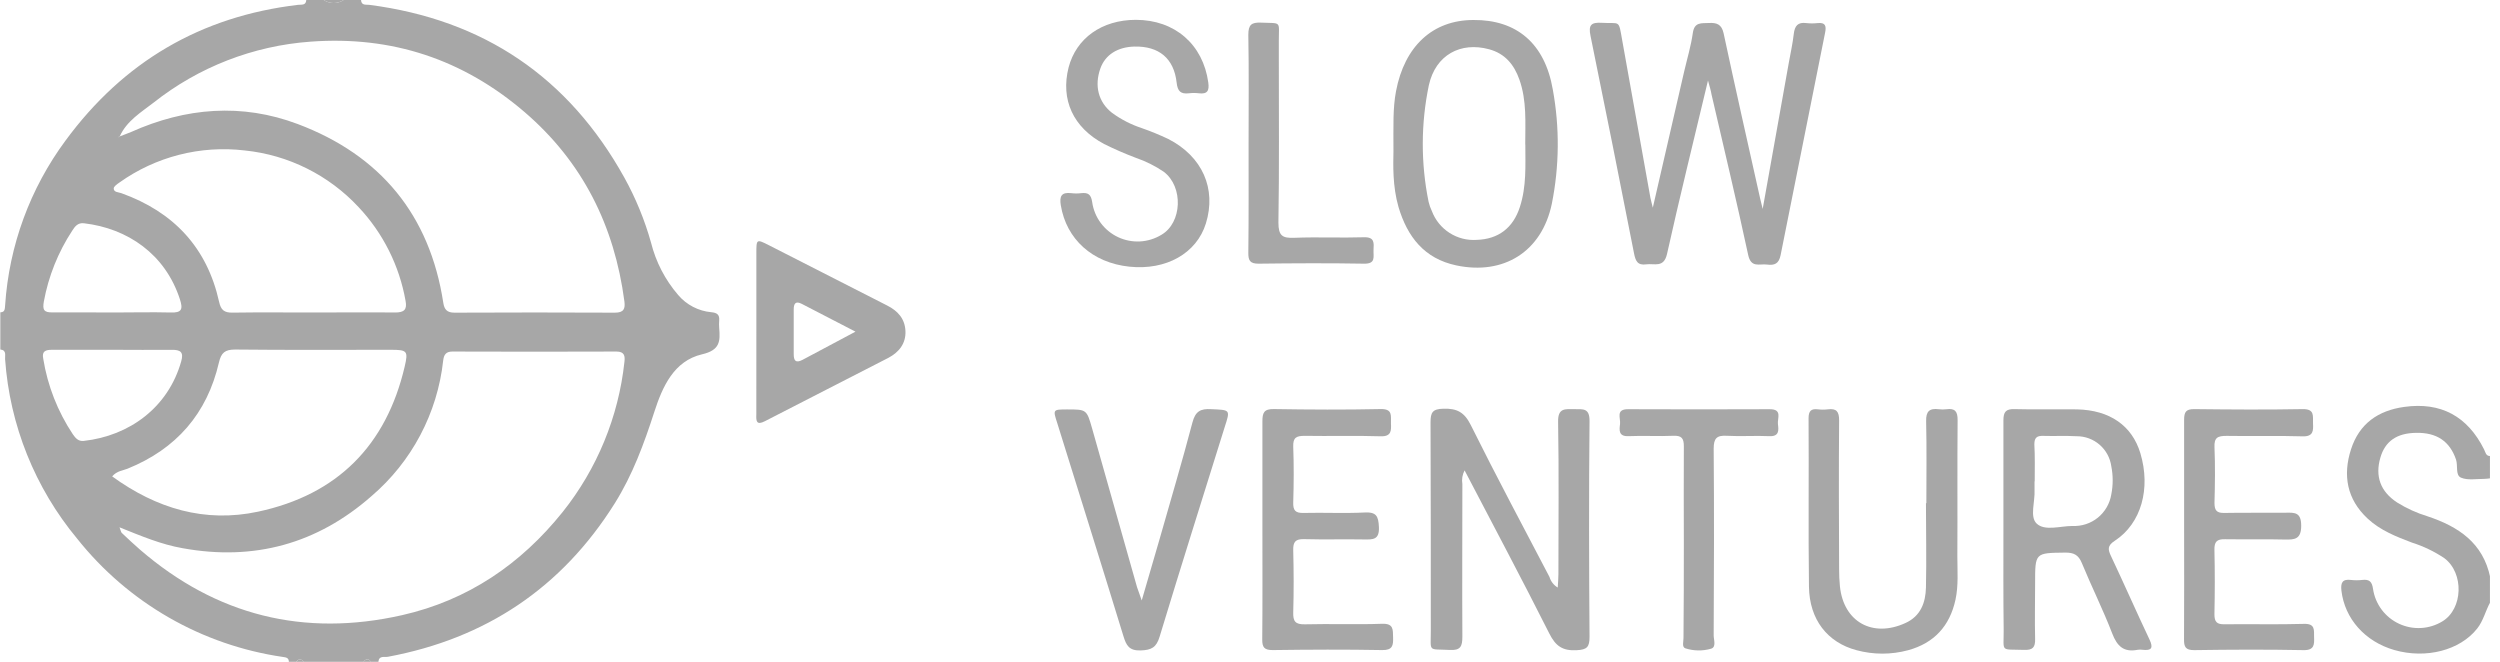 <svg width="136" height="36" viewBox="0 0 136 36" fill="none" xmlns="http://www.w3.org/2000/svg">
<g clip-path="url(#clip0_7053_107925)">
<path d="M19.64 0C19.659 0.312 19.906 0.242 20.092 0.264C26.309 1.07 30.933 4.202 33.964 9.661C34.584 10.78 35.071 11.968 35.416 13.2C35.679 14.25 36.183 15.224 36.889 16.044C37.345 16.583 37.995 16.921 38.698 16.985C39.013 17.014 39.151 17.123 39.124 17.435C39.113 17.57 39.113 17.705 39.124 17.839C39.184 18.565 39.175 19.049 38.185 19.276C36.661 19.636 36.04 21.032 35.597 22.401C35.036 24.135 34.414 25.834 33.44 27.386C30.556 31.982 26.425 34.735 21.103 35.729C20.905 35.765 20.619 35.647 20.583 36.002H20.179C20.044 35.806 19.908 35.836 19.773 36.002H16.524C16.391 35.838 16.256 35.809 16.12 36.002H15.714C15.714 35.785 15.564 35.761 15.397 35.739C10.982 35.099 6.977 32.798 4.2 29.307C1.901 26.541 0.529 23.123 0.277 19.535C0.262 19.336 0.374 19.051 0.018 19.012V16.99C0.284 16.99 0.26 16.782 0.279 16.603C0.494 13.362 1.636 10.251 3.569 7.641C6.713 3.365 10.918 0.89 16.21 0.264C16.396 0.239 16.643 0.312 16.662 0H17.61C17.77 0.108 17.959 0.165 18.151 0.165C18.344 0.165 18.532 0.108 18.692 0H19.64ZM6.518 7.419C6.726 7.336 6.936 7.264 7.139 7.177C10.105 5.851 13.16 5.602 16.2 6.749C20.695 8.442 23.38 11.693 24.115 16.47C24.171 16.838 24.318 17.009 24.724 17.009C27.627 16.995 30.536 16.995 33.452 17.009C33.935 17.009 34.02 16.797 33.967 16.393C33.427 12.295 31.7 8.812 28.539 6.098C25.194 3.229 21.321 1.938 16.892 2.266C13.775 2.491 10.799 3.648 8.349 5.588C7.671 6.112 6.897 6.577 6.515 7.414C6.496 7.418 6.478 7.425 6.462 7.436C6.462 7.436 6.462 7.46 6.462 7.474L6.518 7.419ZM6.498 28.676C6.576 28.876 6.583 28.954 6.626 28.992C6.953 29.3 7.279 29.609 7.618 29.902C11.767 33.484 16.537 34.672 21.872 33.465C25.448 32.655 28.328 30.698 30.61 27.851C32.482 25.504 33.648 22.672 33.969 19.687C34.008 19.363 33.969 19.124 33.534 19.124C30.56 19.135 27.586 19.135 24.611 19.124C24.265 19.124 24.149 19.291 24.11 19.607C23.797 22.477 22.401 25.118 20.206 26.992C17.255 29.585 13.815 30.529 9.933 29.822C8.779 29.621 7.703 29.169 6.498 28.685V28.676ZM6.102 25.916C8.52 27.672 11.15 28.451 14.033 27.836C18.346 26.917 21.011 24.237 22.015 19.941C22.214 19.092 22.153 19.029 21.265 19.029C18.445 19.029 15.627 19.046 12.799 19.015C12.238 19.015 12.035 19.182 11.909 19.723C11.266 22.5 9.592 24.423 6.938 25.497C6.68 25.604 6.368 25.608 6.102 25.916ZM17.035 17C18.522 17 20.01 16.983 21.498 17C21.981 17 22.153 16.847 22.064 16.376C21.729 14.461 20.841 12.685 19.509 11.27C17.887 9.524 15.685 8.428 13.315 8.185C10.903 7.898 8.47 8.521 6.493 9.932C6.37 10.017 6.186 10.145 6.186 10.251C6.186 10.464 6.44 10.452 6.6 10.508C9.442 11.528 11.266 13.466 11.921 16.427C12.018 16.862 12.195 17.014 12.647 17.007C14.105 16.985 15.571 17 17.035 17ZM6.15 19.029C5.044 19.029 3.939 19.029 2.836 19.029C2.476 19.029 2.268 19.102 2.352 19.513C2.588 20.983 3.138 22.386 3.963 23.625C4.111 23.838 4.263 24.017 4.556 23.985C7.035 23.712 9.152 22.169 9.858 19.656C10.003 19.153 9.819 19.022 9.336 19.032C8.269 19.044 7.209 19.029 6.15 19.029ZM6.172 17C7.209 17 8.247 16.973 9.282 17C9.882 17.022 9.964 16.828 9.79 16.291C8.994 13.819 6.934 12.421 4.563 12.145C4.237 12.109 4.079 12.312 3.927 12.552C3.162 13.718 2.638 15.026 2.386 16.398C2.304 16.86 2.386 17.005 2.87 16.995C3.963 16.985 5.069 17 6.172 17Z" fill="#A7A7A7"/>
<path d="M135.467 32.766C135.209 33.23 135.1 33.762 134.759 34.193C133.827 35.373 131.984 35.859 130.25 35.361C128.651 34.899 127.555 33.656 127.374 32.137C127.326 31.711 127.415 31.488 127.894 31.549C128.096 31.572 128.299 31.572 128.501 31.549C128.886 31.505 129.038 31.629 129.094 32.047C129.156 32.454 129.318 32.839 129.565 33.168C129.812 33.497 130.137 33.76 130.51 33.933C130.883 34.107 131.293 34.186 131.704 34.163C132.114 34.141 132.513 34.017 132.865 33.803C133.99 33.124 134.055 31.179 132.974 30.366C132.431 30.002 131.84 29.717 131.218 29.52C130.354 29.193 129.493 28.857 128.799 28.211C127.667 27.154 127.442 25.855 127.894 24.447C128.346 23.039 129.374 22.335 130.782 22.137C132.783 21.854 134.234 22.645 135.136 24.452C135.211 24.604 135.228 24.815 135.475 24.81V26.019C135.363 26.037 135.251 26.047 135.139 26.051C134.713 26.051 134.239 26.14 133.876 25.983C133.564 25.848 133.721 25.335 133.607 24.999C133.269 24.012 132.567 23.523 131.43 23.547C130.388 23.562 129.754 24 129.495 24.887C129.193 25.908 129.495 26.74 130.4 27.333C130.915 27.655 131.471 27.908 132.052 28.085C133.745 28.646 135.083 29.536 135.47 31.418L135.467 32.766Z" fill="#A7A7A7"/>
<path d="M18.692 0C18.532 0.108 18.344 0.165 18.151 0.165C17.959 0.165 17.77 0.108 17.611 0H18.692Z" fill="#A7A7A7"/>
<path d="M16.123 36.003C16.258 35.809 16.394 35.838 16.527 36.003H16.123Z" fill="#A7A7A7"/>
<path d="M19.775 36.002C19.911 35.836 20.046 35.807 20.182 36.002H19.775Z" fill="#A7A7A7"/>
<path d="M92.915 4.378C92.138 7.639 91.376 10.713 90.687 13.812C90.513 14.591 90 14.32 89.56 14.38C89.076 14.45 88.972 14.189 88.89 13.776C88.117 9.831 87.329 5.89 86.524 1.952C86.398 1.347 86.568 1.207 87.141 1.241C88.15 1.304 88.041 1.026 88.251 2.209C88.759 5.058 89.269 7.908 89.782 10.759C89.806 10.887 89.845 11.013 89.913 11.299L91.618 3.892C91.78 3.193 91.991 2.499 92.09 1.79C92.177 1.188 92.557 1.272 92.966 1.251C93.374 1.229 93.655 1.309 93.764 1.809C94.407 4.816 95.087 7.818 95.757 10.82C95.788 10.965 95.827 11.11 95.89 11.366C96.374 8.648 96.841 6.045 97.307 3.437C97.402 2.908 97.52 2.38 97.581 1.846C97.632 1.406 97.803 1.193 98.268 1.256C98.47 1.279 98.675 1.279 98.877 1.256C99.3 1.214 99.361 1.403 99.286 1.776C98.48 5.807 97.673 9.838 96.867 13.87C96.773 14.354 96.531 14.446 96.122 14.392C95.713 14.339 95.256 14.591 95.101 13.87C94.475 10.95 93.778 8.045 93.106 5.135C93.072 4.92 93.011 4.739 92.915 4.378Z" fill="#A7A7A7"/>
<path d="M79.674 25.589C79.552 25.819 79.509 26.083 79.553 26.339C79.553 29.104 79.536 31.869 79.553 34.631C79.553 35.166 79.454 35.393 78.859 35.357C77.661 35.294 77.838 35.502 77.836 34.3C77.836 30.524 77.836 26.75 77.821 22.974C77.821 22.437 77.93 22.249 78.513 22.234C79.258 22.21 79.662 22.423 80.01 23.122C81.391 25.899 82.852 28.635 84.291 31.385C84.363 31.628 84.524 31.834 84.741 31.963C84.756 31.692 84.778 31.462 84.778 31.237C84.778 28.473 84.809 25.708 84.761 22.945C84.746 22.179 85.148 22.256 85.639 22.258C86.13 22.261 86.478 22.193 86.471 22.914C86.432 26.825 86.442 30.734 86.471 34.645C86.471 35.194 86.338 35.344 85.769 35.371C85.007 35.412 84.628 35.149 84.284 34.466C82.802 31.523 81.249 28.605 79.674 25.589Z" fill="#A7A7A7"/>
<path d="M108.986 28.796C108.986 26.82 108.986 24.844 108.986 22.87C108.986 22.406 109.116 22.241 109.598 22.256C110.722 22.287 111.849 22.256 112.984 22.27C114.774 22.307 115.986 23.158 116.436 24.655C117.011 26.576 116.486 28.475 115.047 29.416C114.624 29.689 114.67 29.899 114.846 30.267C115.555 31.769 116.223 33.291 116.934 34.793C117.152 35.257 117.043 35.402 116.557 35.349C116.468 35.335 116.377 35.335 116.288 35.349C115.536 35.497 115.173 35.158 114.905 34.461C114.406 33.165 113.782 31.917 113.252 30.63C113.066 30.177 112.807 30.057 112.341 30.061C110.71 30.083 110.71 30.061 110.71 31.721C110.71 32.729 110.686 33.74 110.71 34.749C110.725 35.221 110.58 35.373 110.103 35.354C108.785 35.306 109.01 35.514 109 34.248C108.976 32.432 108.986 30.62 108.986 28.796ZM110.679 26.189C110.679 26.346 110.679 26.503 110.679 26.66C110.713 27.285 110.408 28.112 110.792 28.48C111.233 28.903 112.074 28.615 112.74 28.613C113.241 28.637 113.734 28.476 114.124 28.16C114.513 27.844 114.773 27.395 114.854 26.9C114.955 26.391 114.955 25.868 114.854 25.359C114.79 24.907 114.565 24.493 114.22 24.194C113.875 23.895 113.433 23.73 112.977 23.731C112.37 23.697 111.767 23.731 111.153 23.712C110.809 23.7 110.669 23.809 110.669 24.169C110.705 24.841 110.691 25.516 110.688 26.189H110.679Z" fill="#A7A7A7"/>
<path d="M75.804 8.233C75.804 6.835 75.767 5.892 75.944 4.958C76.406 2.518 77.937 1.088 80.153 1.088C82.492 1.069 84.037 2.346 84.473 4.874C84.85 6.933 84.831 9.045 84.417 11.097C83.871 13.69 81.802 14.982 79.224 14.438C77.482 14.07 76.563 12.885 76.079 11.264C75.748 10.115 75.791 8.945 75.804 8.233ZM82.973 7.861C82.973 6.673 83.063 5.476 82.654 4.327C82.368 3.521 81.88 2.919 81.014 2.682C79.456 2.256 78.097 2.989 77.731 4.629C77.294 6.722 77.289 8.882 77.715 10.976C77.756 11.152 77.816 11.322 77.894 11.484C78.078 11.973 78.416 12.389 78.856 12.671C79.296 12.953 79.815 13.086 80.337 13.049C81.512 13.011 82.313 12.399 82.68 11.264C83.048 10.13 82.978 9.003 82.978 7.861H82.973Z" fill="#A7A7A7"/>
<path d="M104.794 27.372C104.794 25.889 104.816 24.404 104.782 22.923C104.767 22.372 104.961 22.198 105.478 22.263C105.612 22.28 105.748 22.28 105.882 22.263C106.352 22.198 106.499 22.382 106.494 22.858C106.472 25.33 106.494 27.802 106.48 30.274C106.48 31.058 106.547 31.844 106.378 32.626C106.066 34.053 105.22 34.984 103.804 35.371C102.885 35.62 101.916 35.62 100.996 35.371C99.414 34.952 98.432 33.707 98.408 31.919C98.367 28.864 98.408 25.807 98.386 22.752C98.386 22.362 98.519 22.22 98.897 22.268C99.076 22.29 99.257 22.29 99.436 22.268C99.908 22.207 100.05 22.394 100.048 22.868C100.026 25.565 100.036 28.259 100.048 30.956C100.047 31.271 100.061 31.586 100.092 31.9C100.292 33.835 101.872 34.708 103.655 33.893C104.487 33.516 104.753 32.78 104.772 31.958C104.806 30.431 104.772 28.903 104.772 27.374L104.794 27.372Z" fill="#A7A7A7"/>
<path d="M61.789 1.079C63.91 1.079 65.446 2.417 65.731 4.49C65.792 4.93 65.688 5.133 65.216 5.075C65.037 5.053 64.856 5.053 64.677 5.075C64.232 5.126 64.062 4.969 64.009 4.495C63.864 3.174 63.042 2.506 61.724 2.533C60.797 2.552 60.127 2.98 59.861 3.721C59.525 4.666 59.75 5.556 60.495 6.139C60.987 6.498 61.532 6.778 62.111 6.969C62.599 7.139 63.079 7.336 63.547 7.557C65.41 8.507 66.184 10.268 65.601 12.153C65.098 13.781 63.438 14.719 61.431 14.506C59.423 14.293 58.011 13.011 57.708 11.168C57.628 10.684 57.732 10.443 58.279 10.508C58.458 10.53 58.639 10.53 58.818 10.508C59.201 10.467 59.355 10.58 59.416 11.004C59.475 11.411 59.635 11.798 59.88 12.129C60.126 12.46 60.449 12.725 60.822 12.9C61.195 13.076 61.605 13.156 62.017 13.134C62.428 13.112 62.828 12.988 63.18 12.774C64.309 12.121 64.389 10.157 63.305 9.342C62.84 9.026 62.334 8.773 61.801 8.59C61.21 8.367 60.632 8.116 60.066 7.835C58.373 6.938 57.689 5.416 58.131 3.67C58.547 2.078 59.938 1.082 61.789 1.079Z" fill="#A7A7A7"/>
<path d="M68.675 28.787C68.675 26.832 68.675 24.878 68.675 22.924C68.675 22.459 68.755 22.244 69.297 22.253C71.232 22.285 73.167 22.295 75.102 22.253C75.791 22.236 75.651 22.643 75.668 23.03C75.685 23.417 75.7 23.756 75.1 23.734C73.726 23.688 72.35 23.734 70.976 23.71C70.523 23.71 70.335 23.799 70.352 24.297C70.39 25.306 70.383 26.317 70.352 27.328C70.337 27.768 70.47 27.916 70.918 27.904C72.023 27.877 73.128 27.935 74.231 27.88C74.872 27.846 74.984 28.073 75.013 28.666C75.046 29.37 74.691 29.353 74.198 29.346C73.116 29.326 72.035 29.36 70.954 29.329C70.47 29.314 70.339 29.479 70.352 29.943C70.38 31.065 70.385 32.19 70.352 33.312C70.337 33.796 70.463 33.975 70.985 33.963C72.381 33.927 73.781 33.985 75.177 33.934C75.821 33.91 75.772 34.251 75.784 34.682C75.796 35.112 75.758 35.376 75.187 35.364C73.203 35.327 71.22 35.337 69.236 35.364C68.782 35.364 68.663 35.221 68.666 34.788C68.685 32.797 68.675 30.785 68.675 28.787Z" fill="#A7A7A7"/>
<path d="M118.816 28.77C118.816 26.794 118.816 24.818 118.816 22.842C118.816 22.411 118.915 22.251 119.375 22.256C121.336 22.278 123.298 22.293 125.257 22.256C125.942 22.242 125.809 22.643 125.828 23.033C125.847 23.422 125.852 23.758 125.255 23.737C123.881 23.693 122.505 23.737 121.131 23.712C120.647 23.712 120.444 23.795 120.468 24.332C120.511 25.34 120.495 26.354 120.468 27.365C120.468 27.774 120.596 27.914 121.012 27.904C122.115 27.883 123.221 27.904 124.324 27.892C124.841 27.88 125.185 27.868 125.185 28.599C125.185 29.329 124.844 29.365 124.285 29.351C123.204 29.322 122.122 29.351 121.041 29.334C120.591 29.322 120.456 29.477 120.465 29.914C120.492 31.08 120.49 32.251 120.465 33.417C120.465 33.831 120.594 33.966 121.007 33.961C122.459 33.942 123.893 33.983 125.335 33.939C125.964 33.92 125.874 34.283 125.886 34.665C125.898 35.047 125.91 35.379 125.313 35.367C123.329 35.328 121.346 35.337 119.362 35.367C118.891 35.367 118.806 35.19 118.811 34.776C118.825 32.769 118.816 30.771 118.816 28.77Z" fill="#A7A7A7"/>
<path d="M41.146 18.042V13.802C41.146 12.999 41.146 12.994 41.838 13.345C43.979 14.433 46.119 15.522 48.262 16.62C48.848 16.915 49.23 17.346 49.257 18.016C49.283 18.686 48.908 19.16 48.328 19.467C46.093 20.619 43.848 21.758 41.613 22.912C41.148 23.154 41.129 22.899 41.144 22.554C41.148 21.044 41.146 19.542 41.146 18.042ZM46.538 18.042L43.618 16.531C43.277 16.356 43.178 16.516 43.178 16.84C43.178 17.643 43.178 18.449 43.178 19.259C43.178 19.634 43.292 19.767 43.662 19.573L46.538 18.042Z" fill="#A7A7A7"/>
<path d="M62.11 32.665C62.466 31.434 62.771 30.389 63.078 29.339C63.68 27.222 64.309 25.113 64.868 22.985C65.028 22.377 65.301 22.223 65.894 22.259C66.934 22.307 66.934 22.271 66.619 23.246C65.436 27.041 64.237 30.831 63.083 34.636C62.906 35.222 62.643 35.362 62.052 35.384C61.419 35.403 61.269 35.108 61.114 34.605C59.929 30.735 58.717 26.884 57.517 23.023C57.275 22.276 57.275 22.276 58.042 22.273C59.113 22.273 59.116 22.273 59.413 23.316C60.229 26.189 61.043 29.064 61.854 31.939C61.91 32.113 61.98 32.292 62.11 32.665Z" fill="#A7A7A7"/>
<path d="M91.601 29.532C91.601 27.781 91.587 26.029 91.601 24.278C91.601 23.84 91.48 23.69 91.031 23.707C90.223 23.744 89.41 23.69 88.6 23.727C88.043 23.753 88.089 23.402 88.13 23.071C88.171 22.74 87.876 22.256 88.575 22.261C91.144 22.272 93.712 22.272 96.279 22.261C96.978 22.261 96.678 22.764 96.72 23.078C96.761 23.393 96.799 23.756 96.248 23.727C95.484 23.69 94.714 23.751 93.95 23.707C93.398 23.673 93.224 23.835 93.224 24.406C93.253 27.793 93.241 31.179 93.224 34.566C93.224 34.807 93.382 35.204 93.077 35.291C92.621 35.422 92.136 35.414 91.683 35.269C91.485 35.199 91.582 34.904 91.582 34.711C91.599 32.989 91.601 31.259 91.601 29.532Z" fill="#A7A7A7"/>
<path d="M67.923 7.823C67.923 5.847 67.945 3.87 67.909 1.894C67.909 1.34 68.083 1.212 68.6 1.231C69.735 1.277 69.568 1.125 69.568 2.199C69.568 2.559 69.568 2.925 69.568 3.278C69.568 6.221 69.594 9.163 69.546 12.104C69.546 12.83 69.761 12.963 70.417 12.936C71.677 12.885 72.942 12.948 74.202 12.907C74.783 12.89 74.739 13.222 74.72 13.589C74.701 13.957 74.865 14.356 74.205 14.344C72.291 14.31 70.376 14.32 68.46 14.344C67.988 14.344 67.906 14.16 67.909 13.749C67.933 11.775 67.923 9.799 67.923 7.823Z" fill="#A7A7A7"/>
<path d="M6.518 7.419L6.452 7.475C6.452 7.46 6.452 7.441 6.452 7.436C6.469 7.426 6.487 7.418 6.506 7.414L6.518 7.419Z" fill="#A7A7A7"/>
</g>
<defs>
<clipPath id="clip0_7053_107925">
<rect width="135.432" height="36" fill="white" transform="translate(0.021)"/>
</clipPath>
</defs>
</svg>
